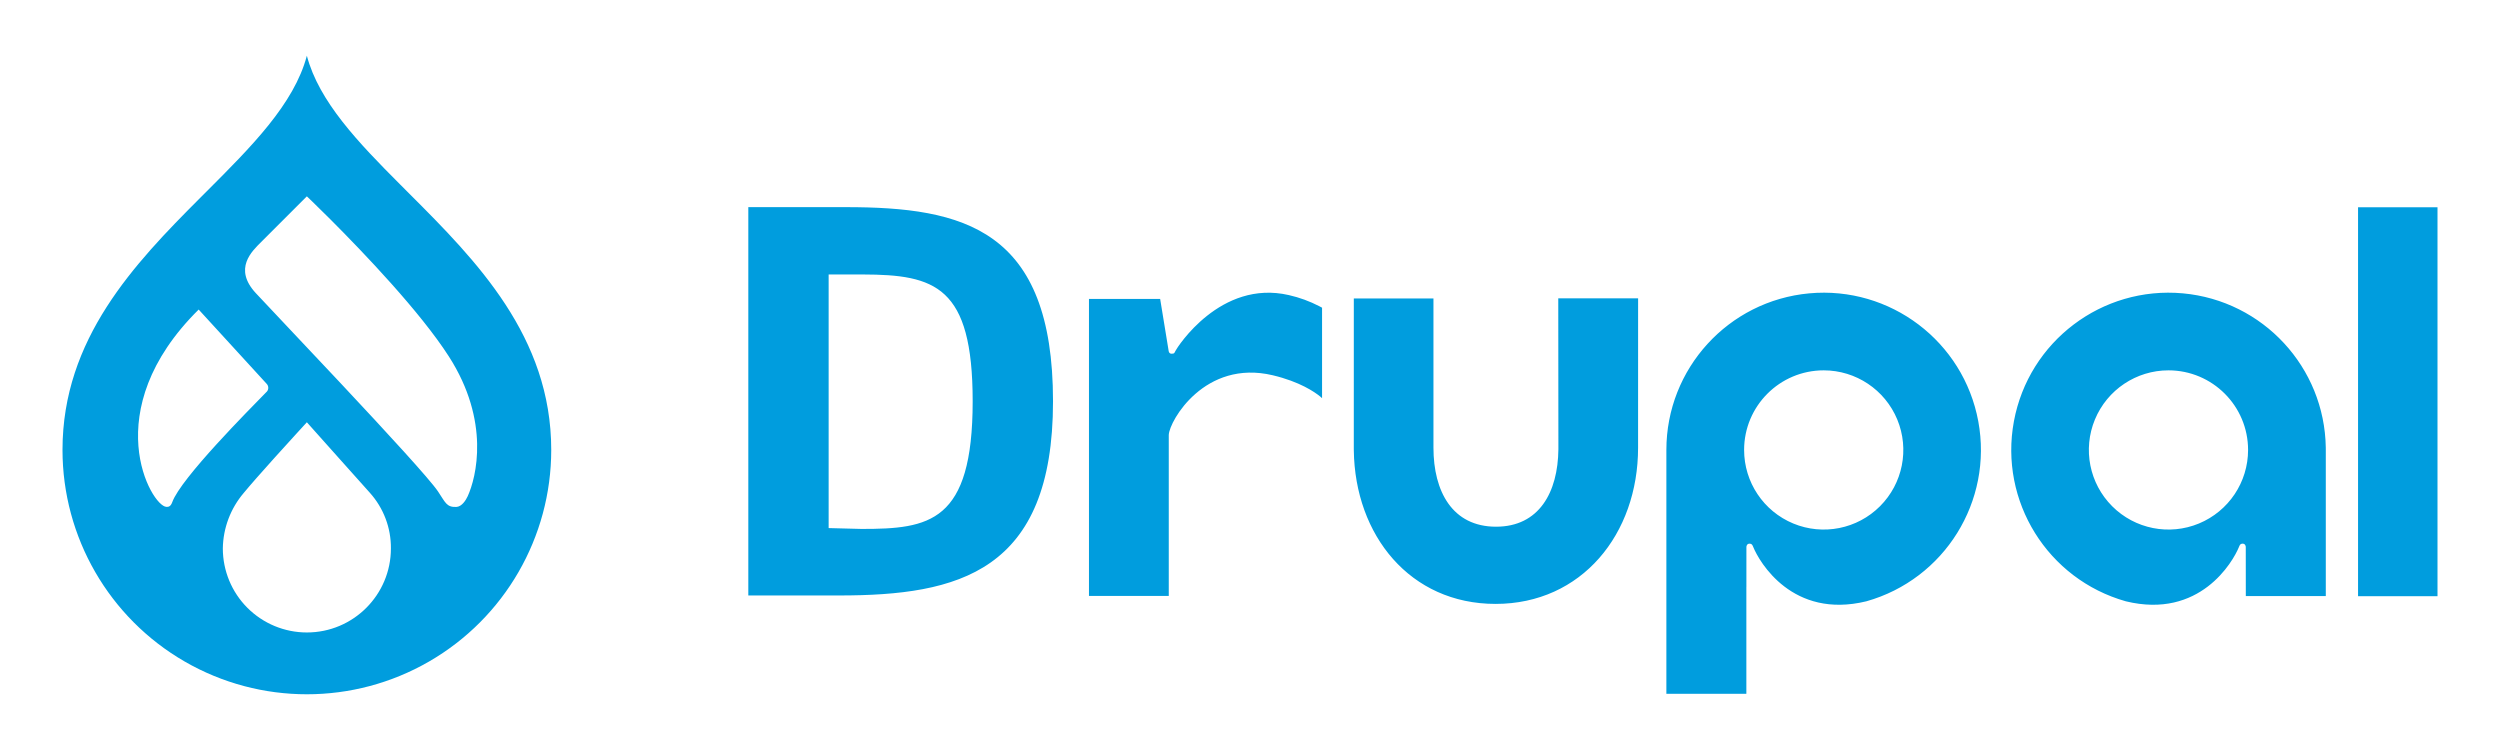 <svg width="160" height="48" viewBox="0 0 160 48" fill="none" xmlns="http://www.w3.org/2000/svg">
<path d="M19.639 3.568C20.413 6.498 22.92 9.114 25.63 11.827L26.204 12.402C30.486 16.68 35.279 21.541 35.279 28.794C35.279 34.381 32.298 39.544 27.459 42.338C22.62 45.132 16.659 45.132 11.82 42.338C6.981 39.544 4 34.381 4 28.794C4 21.687 8.601 16.878 12.813 12.662L13.073 12.402L13.203 12.272C16.078 9.398 18.822 6.658 19.639 3.568ZM126.61 26.963C127.557 32.078 124.452 37.072 119.445 38.484C114.721 39.635 112.592 35.965 112.205 35.002C112.164 34.902 112.127 34.793 111.963 34.795C111.791 34.797 111.772 34.974 111.77 34.999L111.77 35.002L111.769 37.564L111.767 37.562V44.402H106.648V28.796C106.648 23.594 110.613 19.25 115.793 18.774C120.973 18.299 125.662 21.848 126.61 26.963ZM19.639 27.025C19.639 27.025 18.657 28.093 17.628 29.235L17.485 29.394C16.741 30.221 15.997 31.063 15.601 31.546C14.755 32.538 14.28 33.795 14.261 35.099C14.261 36.526 14.827 37.894 15.836 38.903C16.845 39.911 18.213 40.478 19.639 40.478C22.61 40.478 25.018 38.07 25.018 35.099C25.03 33.784 24.548 32.513 23.669 31.535C23.27 31.091 22.558 30.294 21.843 29.493L21.7 29.333C20.651 28.159 19.639 27.025 19.639 27.025ZM139.707 18.774C144.835 19.245 148.772 23.508 148.85 28.64L148.851 28.796V38.149H143.732L143.729 35.002C143.729 35.002 143.721 34.797 143.537 34.794C143.371 34.793 143.335 34.902 143.295 35.002C142.908 35.965 140.779 39.635 136.054 38.484C131.048 37.071 127.942 32.077 128.89 26.963C129.839 21.848 134.528 18.299 139.707 18.774ZM104.839 19.093L104.837 28.654C104.837 34.176 101.235 38.65 95.714 38.65C90.247 38.65 86.714 34.265 86.644 28.82L86.643 28.654L86.644 19.102H91.741V28.654C91.741 31.448 92.95 33.709 95.745 33.709C98.506 33.709 99.708 31.503 99.737 28.755L99.737 28.654L99.729 19.093H104.839ZM156 13.267V38.157H150.915V13.267H156ZM82.488 18.886C83.168 19.04 83.826 19.281 84.444 19.602L84.612 19.692V25.483L84.608 25.48C84.599 25.47 84.57 25.443 84.52 25.401L84.479 25.367C84.15 25.099 83.195 24.429 81.452 24.016C77.108 22.989 74.846 26.93 74.802 27.825L74.801 27.851V38.141H69.694V19.131H74.25L74.794 22.462C74.794 22.462 74.812 22.635 74.972 22.638C75.166 22.643 75.168 22.577 75.225 22.462C75.34 22.229 78.105 17.874 82.488 18.886ZM54.124 13.257C61.67 13.257 67.393 14.642 67.393 25.683C67.393 36.618 61.331 38.11 53.7 38.11H47.892V13.257H54.124ZM138.782 23.702C136.722 23.702 134.864 24.944 134.075 26.848C133.286 28.752 133.722 30.943 135.18 32.4C136.637 33.857 138.829 34.293 140.732 33.504C142.636 32.715 143.877 30.857 143.877 28.796C143.876 25.983 141.596 23.703 138.782 23.702ZM116.717 23.702C113.904 23.703 111.624 25.983 111.623 28.796C111.623 30.857 112.864 32.715 114.768 33.504C116.672 34.293 118.863 33.857 120.32 32.4C121.778 30.943 122.214 28.751 121.425 26.847C120.636 24.943 118.778 23.702 116.717 23.702ZM55.227 17.566L53.033 17.565V33.797L55.142 33.852C59.466 33.852 62.251 33.458 62.251 25.683C62.251 18.302 59.841 17.579 55.227 17.566ZM19.639 12.565C19.639 12.565 19.638 12.566 19.637 12.567L19.593 12.611C19.557 12.646 19.502 12.702 19.431 12.773L19.017 13.186C18.89 13.314 18.748 13.455 18.6 13.604L17.871 14.332C17.738 14.466 17.607 14.597 17.481 14.722L17.182 15.021C17.163 15.04 17.145 15.059 17.127 15.077L16.831 15.372C16.803 15.401 16.776 15.428 16.75 15.454L16.723 15.481C16.125 16.077 14.919 17.19 16.37 18.758C17.125 19.573 19.354 21.917 21.671 24.388L21.98 24.718C24.716 27.638 27.488 30.647 28.032 31.452C28.5 32.144 28.568 32.468 29.2 32.445C29.555 32.432 29.818 32.009 29.934 31.756C30.477 30.568 31.398 26.969 28.726 22.811C26.882 19.941 23.256 16.154 21.186 14.081L21.009 13.905C20.178 13.077 19.639 12.565 19.639 12.565ZM12.715 19.811C6.149 26.306 9.688 32.406 10.647 32.438C10.747 32.442 10.912 32.454 11.025 32.137C11.575 30.605 15.994 26.174 17.03 25.111C17.113 25.044 17.164 24.946 17.169 24.84C17.175 24.734 17.135 24.631 17.059 24.556L12.715 19.811Z" fill="#009DDE"/>
</svg>
